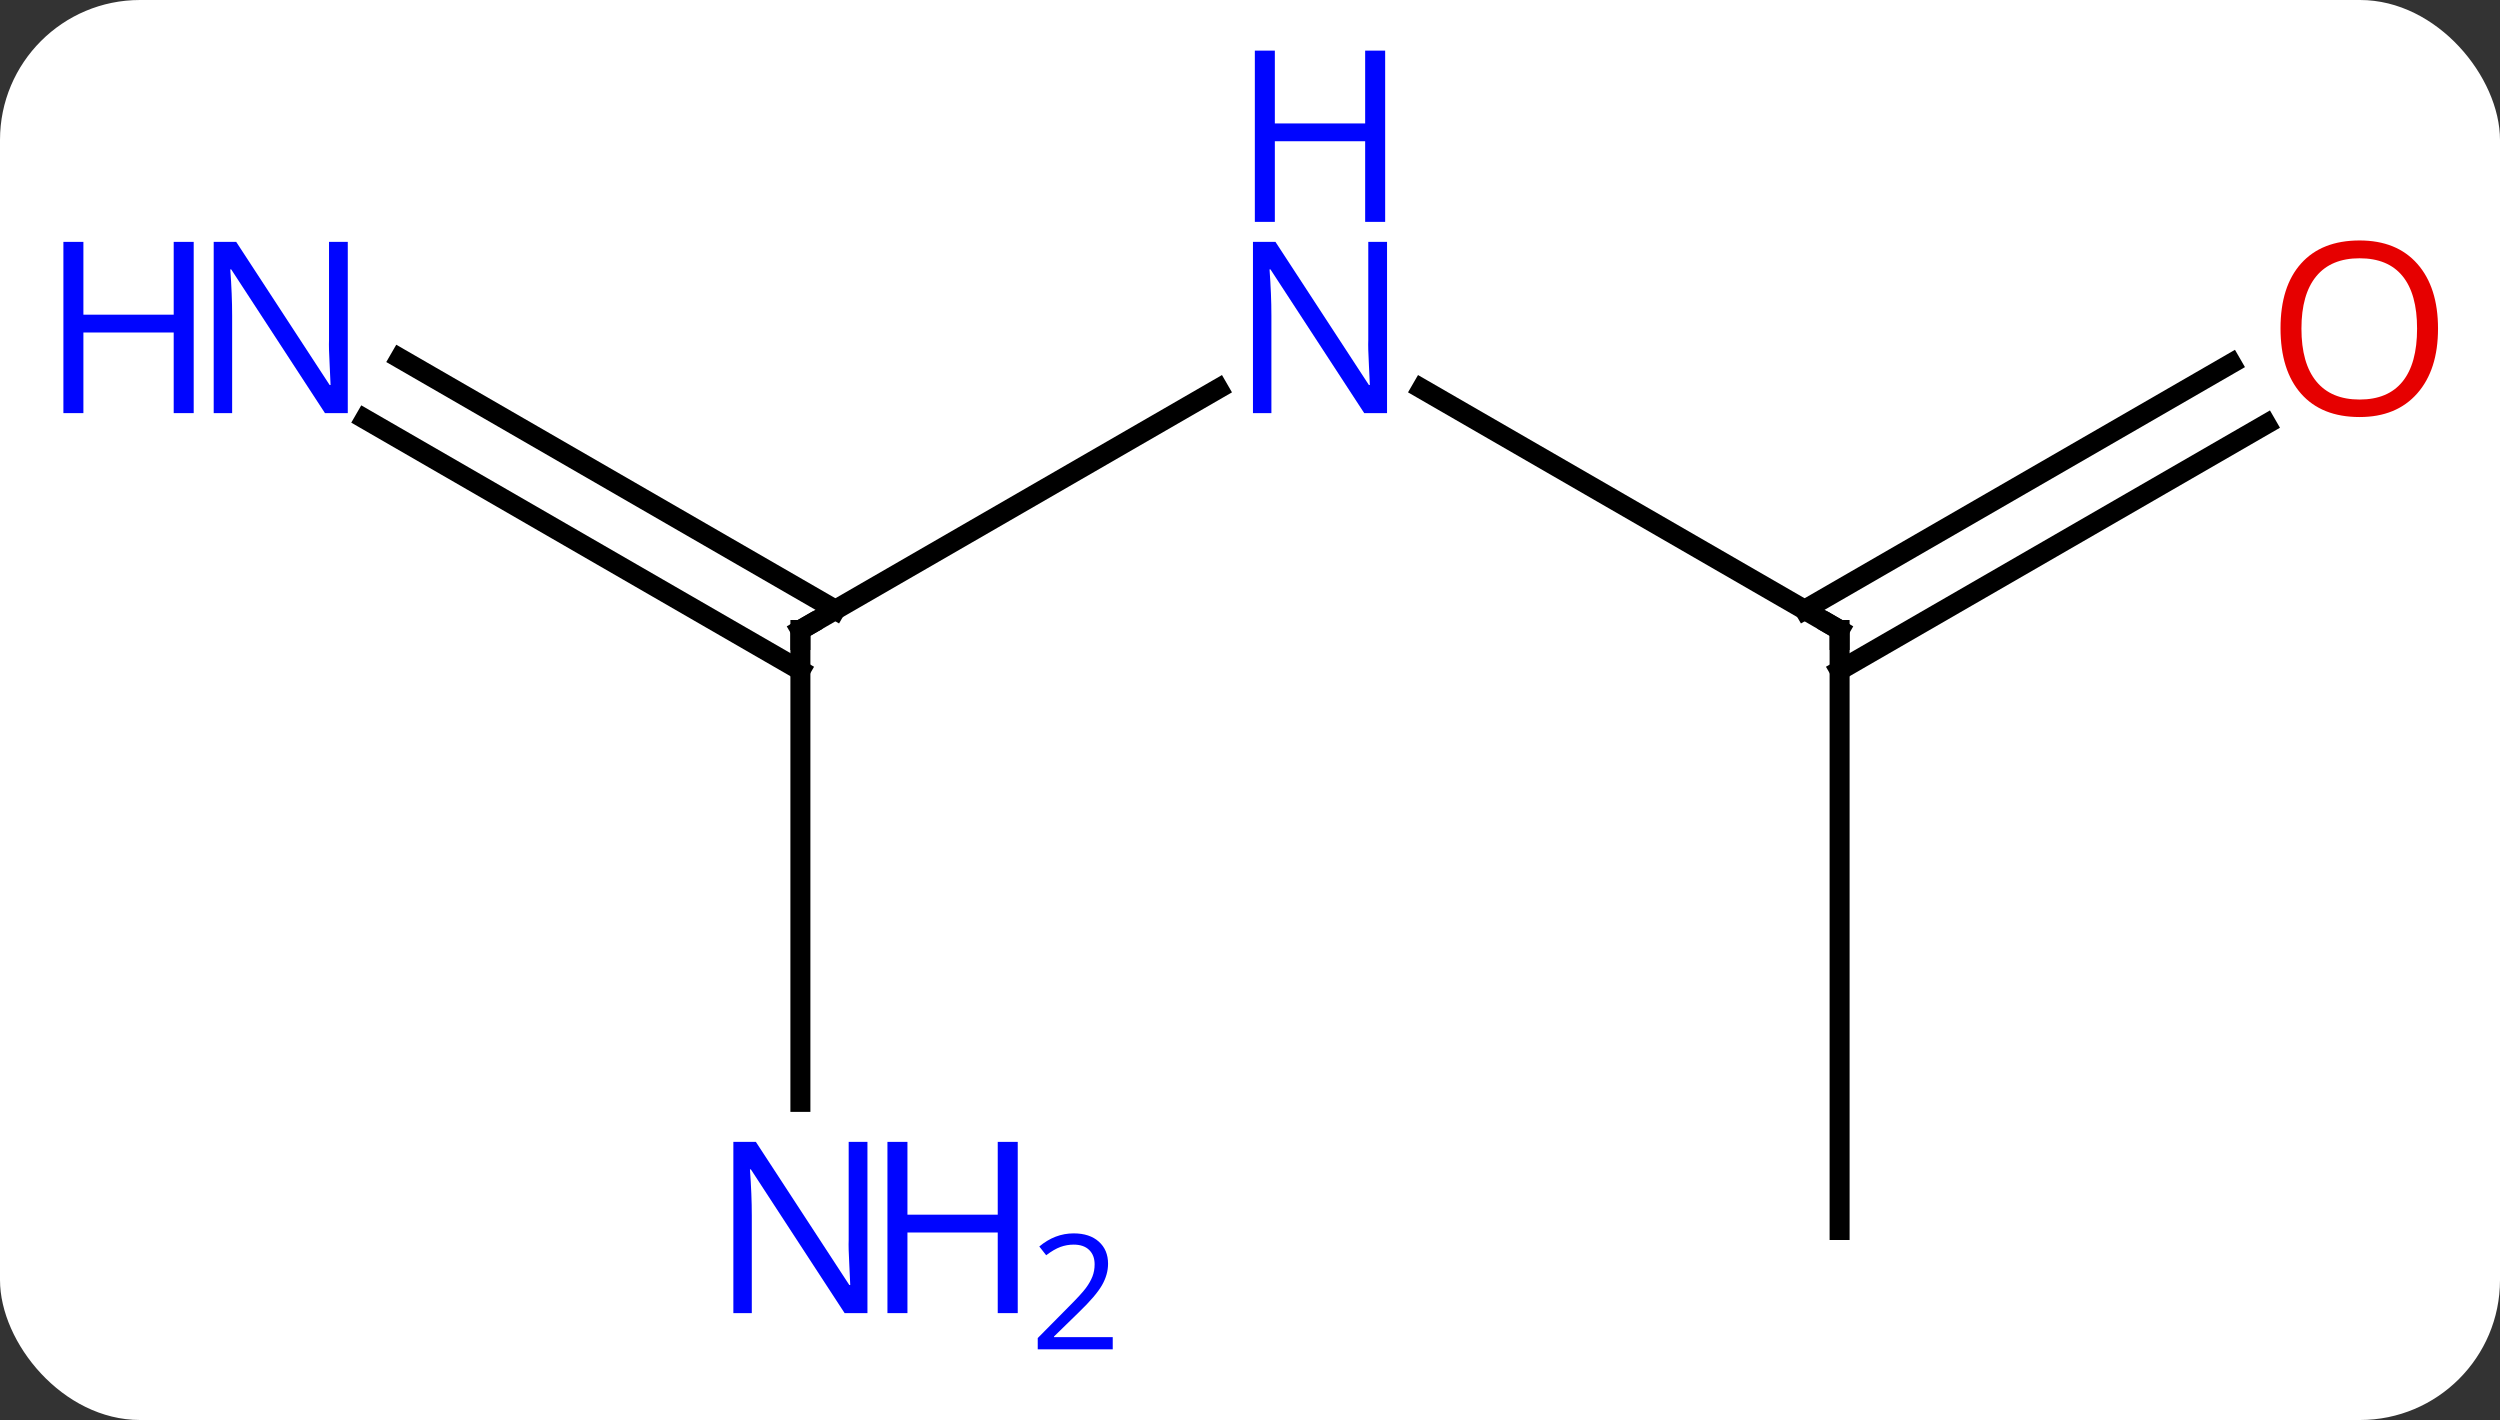 <svg width="125" viewBox="0 0 125 71" style="fill-opacity:1; color-rendering:auto; color-interpolation:auto; text-rendering:auto; stroke:black; stroke-linecap:square; stroke-miterlimit:10; shape-rendering:auto; stroke-opacity:1; fill:black; stroke-dasharray:none; font-weight:normal; stroke-width:1; font-family:'Open Sans'; font-style:normal; stroke-linejoin:miter; font-size:12; stroke-dashoffset:0; image-rendering:auto;" height="71" class="cas-substance-image" xmlns:xlink="http://www.w3.org/1999/xlink" xmlns="http://www.w3.org/2000/svg"><rect x="0" y="0" width="125" height="71" fill="#333333" stroke="none"/><svg class="cas-substance-single-component"><rect y="0" x="0" width="125" stroke="none" ry="7" rx="7" height="71" fill="white" class="cas-substance-group"/><svg y="0" x="0" width="125" viewBox="0 0 125 71" style="fill:black;" height="71" class="cas-substance-single-component-image"><svg><g><g transform="translate(66,39)" style="text-rendering:geometricPrecision; color-rendering:optimizeQuality; color-interpolation:linearRGB; stroke-linecap:butt; image-rendering:optimizeQuality;"><line y2="-7.5" y1="-19.565" x2="25.98" x1="5.084" style="fill:none;"/><line y2="-7.5" y1="-19.565" x2="-25.98" x1="-5.084" style="fill:none;"/><line y2="22.5" y1="-7.5" x2="25.98" x1="25.98" style="fill:none;"/><line y2="-17.796" y1="-5.479" x2="47.315" x1="25.98" style="fill:none;"/><line y2="-20.827" y1="-8.51" x2="45.565" x1="24.23" style="fill:none;"/><line y2="-21.081" y1="-8.51" x2="-46.004" x1="-24.23" style="fill:none;"/><line y2="-18.05" y1="-5.479" x2="-47.754" x1="-25.98" style="fill:none;"/><line y2="16.094" y1="-7.5" x2="-25.98" x1="-25.98" style="fill:none;"/></g><g transform="translate(66,39)" style="fill:rgb(0,5,255); text-rendering:geometricPrecision; color-rendering:optimizeQuality; image-rendering:optimizeQuality; font-family:'Open Sans'; stroke:rgb(0,5,255); color-interpolation:linearRGB;"><path style="stroke:none;" d="M3.352 -18.344 L2.211 -18.344 L-2.477 -25.531 L-2.523 -25.531 Q-2.43 -24.266 -2.43 -23.219 L-2.43 -18.344 L-3.352 -18.344 L-3.352 -26.906 L-2.227 -26.906 L2.445 -19.75 L2.492 -19.75 Q2.492 -19.906 2.445 -20.766 Q2.398 -21.625 2.414 -22 L2.414 -26.906 L3.352 -26.906 L3.352 -18.344 Z"/><path style="stroke:none;" d="M3.258 -27.906 L2.258 -27.906 L2.258 -31.938 L-2.258 -31.938 L-2.258 -27.906 L-3.258 -27.906 L-3.258 -36.469 L-2.258 -36.469 L-2.258 -32.828 L2.258 -32.828 L2.258 -36.469 L3.258 -36.469 L3.258 -27.906 Z"/></g><g transform="translate(66,39)" style="stroke-linecap:butt; text-rendering:geometricPrecision; color-rendering:optimizeQuality; image-rendering:optimizeQuality; font-family:'Open Sans'; color-interpolation:linearRGB; stroke-miterlimit:5;"><path style="fill:none;" d="M25.547 -7.75 L25.98 -7.5 L25.98 -7"/><path style="fill:none;" d="M-25.547 -7.75 L-25.98 -7.5 L-25.98 -7"/><path style="fill:rgb(230,0,0); stroke:none;" d="M55.901 -22.57 Q55.901 -20.508 54.861 -19.328 Q53.822 -18.148 51.979 -18.148 Q50.088 -18.148 49.057 -19.312 Q48.026 -20.477 48.026 -22.586 Q48.026 -24.68 49.057 -25.828 Q50.088 -26.977 51.979 -26.977 Q53.838 -26.977 54.869 -25.805 Q55.901 -24.633 55.901 -22.57 ZM49.072 -22.57 Q49.072 -20.836 49.815 -19.93 Q50.557 -19.023 51.979 -19.023 Q53.401 -19.023 54.127 -19.922 Q54.854 -20.82 54.854 -22.57 Q54.854 -24.305 54.127 -25.195 Q53.401 -26.086 51.979 -26.086 Q50.557 -26.086 49.815 -25.188 Q49.072 -24.289 49.072 -22.57 Z"/><path style="fill:rgb(0,5,255); stroke:none;" d="M-48.611 -18.344 L-49.752 -18.344 L-54.44 -25.531 L-54.486 -25.531 Q-54.393 -24.266 -54.393 -23.219 L-54.393 -18.344 L-55.315 -18.344 L-55.315 -26.906 L-54.19 -26.906 L-49.518 -19.75 L-49.471 -19.75 Q-49.471 -19.906 -49.518 -20.766 Q-49.565 -21.625 -49.549 -22 L-49.549 -26.906 L-48.611 -26.906 L-48.611 -18.344 Z"/><path style="fill:rgb(0,5,255); stroke:none;" d="M-56.315 -18.344 L-57.315 -18.344 L-57.315 -22.375 L-61.83 -22.375 L-61.83 -18.344 L-62.83 -18.344 L-62.83 -26.906 L-61.83 -26.906 L-61.83 -23.266 L-57.315 -23.266 L-57.315 -26.906 L-56.315 -26.906 L-56.315 -18.344 Z"/><path style="fill:rgb(0,5,255); stroke:none;" d="M-22.628 26.656 L-23.769 26.656 L-28.457 19.469 L-28.503 19.469 Q-28.41 20.734 -28.41 21.781 L-28.41 26.656 L-29.332 26.656 L-29.332 18.094 L-28.207 18.094 L-23.535 25.25 L-23.488 25.25 Q-23.488 25.094 -23.535 24.234 Q-23.582 23.375 -23.566 23 L-23.566 18.094 L-22.628 18.094 L-22.628 26.656 Z"/><path style="fill:rgb(0,5,255); stroke:none;" d="M-15.113 26.656 L-16.113 26.656 L-16.113 22.625 L-20.628 22.625 L-20.628 26.656 L-21.628 26.656 L-21.628 18.094 L-20.628 18.094 L-20.628 21.734 L-16.113 21.734 L-16.113 18.094 L-15.113 18.094 L-15.113 26.656 Z"/><path style="fill:rgb(0,5,255); stroke:none;" d="M-10.363 28.466 L-14.113 28.466 L-14.113 27.903 L-12.613 26.387 Q-11.925 25.7 -11.707 25.403 Q-11.488 25.106 -11.378 24.825 Q-11.269 24.544 -11.269 24.216 Q-11.269 23.762 -11.543 23.497 Q-11.816 23.231 -12.316 23.231 Q-12.66 23.231 -12.98 23.348 Q-13.3 23.466 -13.691 23.762 L-14.035 23.325 Q-13.253 22.669 -12.316 22.669 Q-11.519 22.669 -11.058 23.083 Q-10.597 23.497 -10.597 24.184 Q-10.597 24.731 -10.902 25.262 Q-11.207 25.794 -12.05 26.606 L-13.3 27.825 L-13.3 27.856 L-10.363 27.856 L-10.363 28.466 Z"/></g></g></svg></svg></svg></svg>